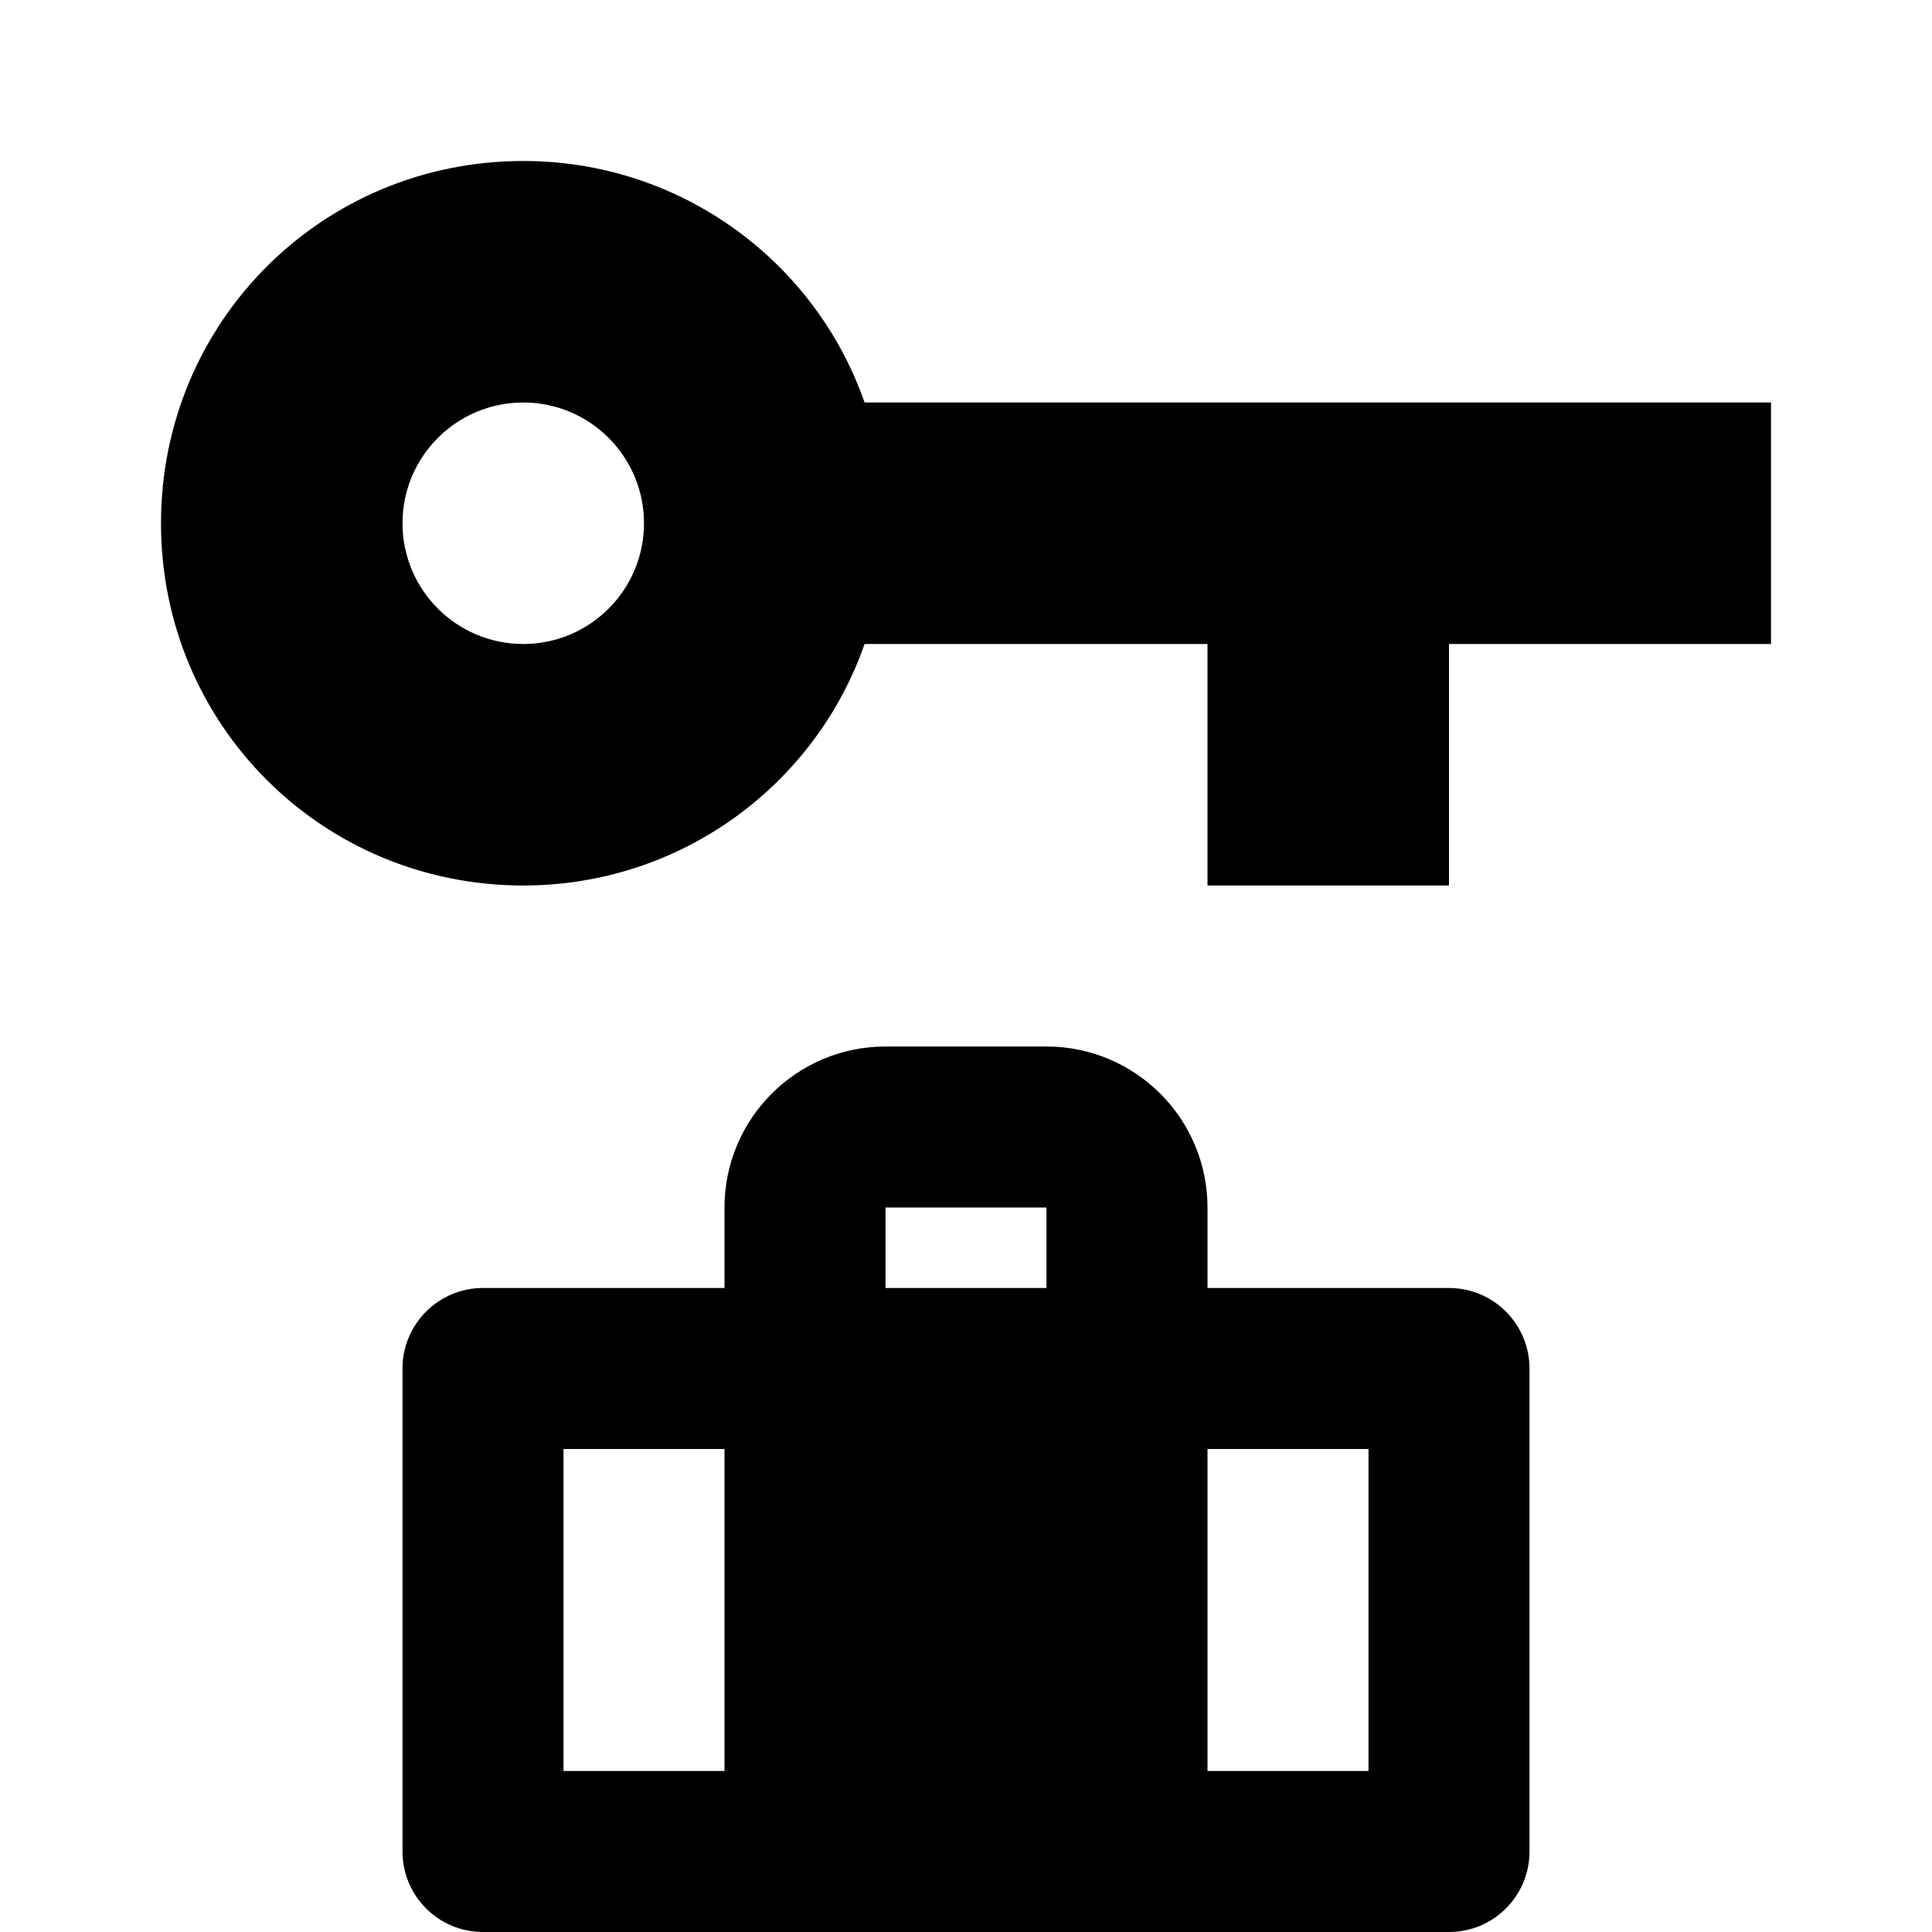 <svg width="24" height="24" viewBox="0 0 24 24" version="1.1" xmlns="http://www.w3.org/2000/svg"><path id="baggage-storage-a" d="M18,16 C18.552,16 19,16.448 19,17 L19,23 C19,23.553 18.552,24 18,24 L6,24 C5.448,24 5,23.553 5,23 L5,17 C5,16.448 5.448,16 6,16 L9,16 L9,15 C9,13.896 9.897,13 11,13 L13,13 C14.103,13 15,13.896 15,15 L15,16 L18,16 Z M17,22 L17,18 L15,18 L15,22 L17,22 Z M9,22 L9,18 L7,18 L7,22 L9,22 Z M11,15 L11,16 L13,16 L13,15 L11,15 Z M6.5,2 C8.46,2 10.13,3.25 10.74,5 L22,5 L22,8 L18,8 L18,11 L15,11 L15,8 L10.74,8 C10.13,9.75 8.46,11 6.5,11 C4,11 2,9 2,6.5 C2,4 4,2 6.5,2 Z M6.5,5 C5.672,5 5,5.672 5,6.5 C5,7.328 5.672,8 6.5,8 C7.328,8 8,7.328 8,6.5 C8,5.672 7.328,5 6.5,5 Z"/></svg>